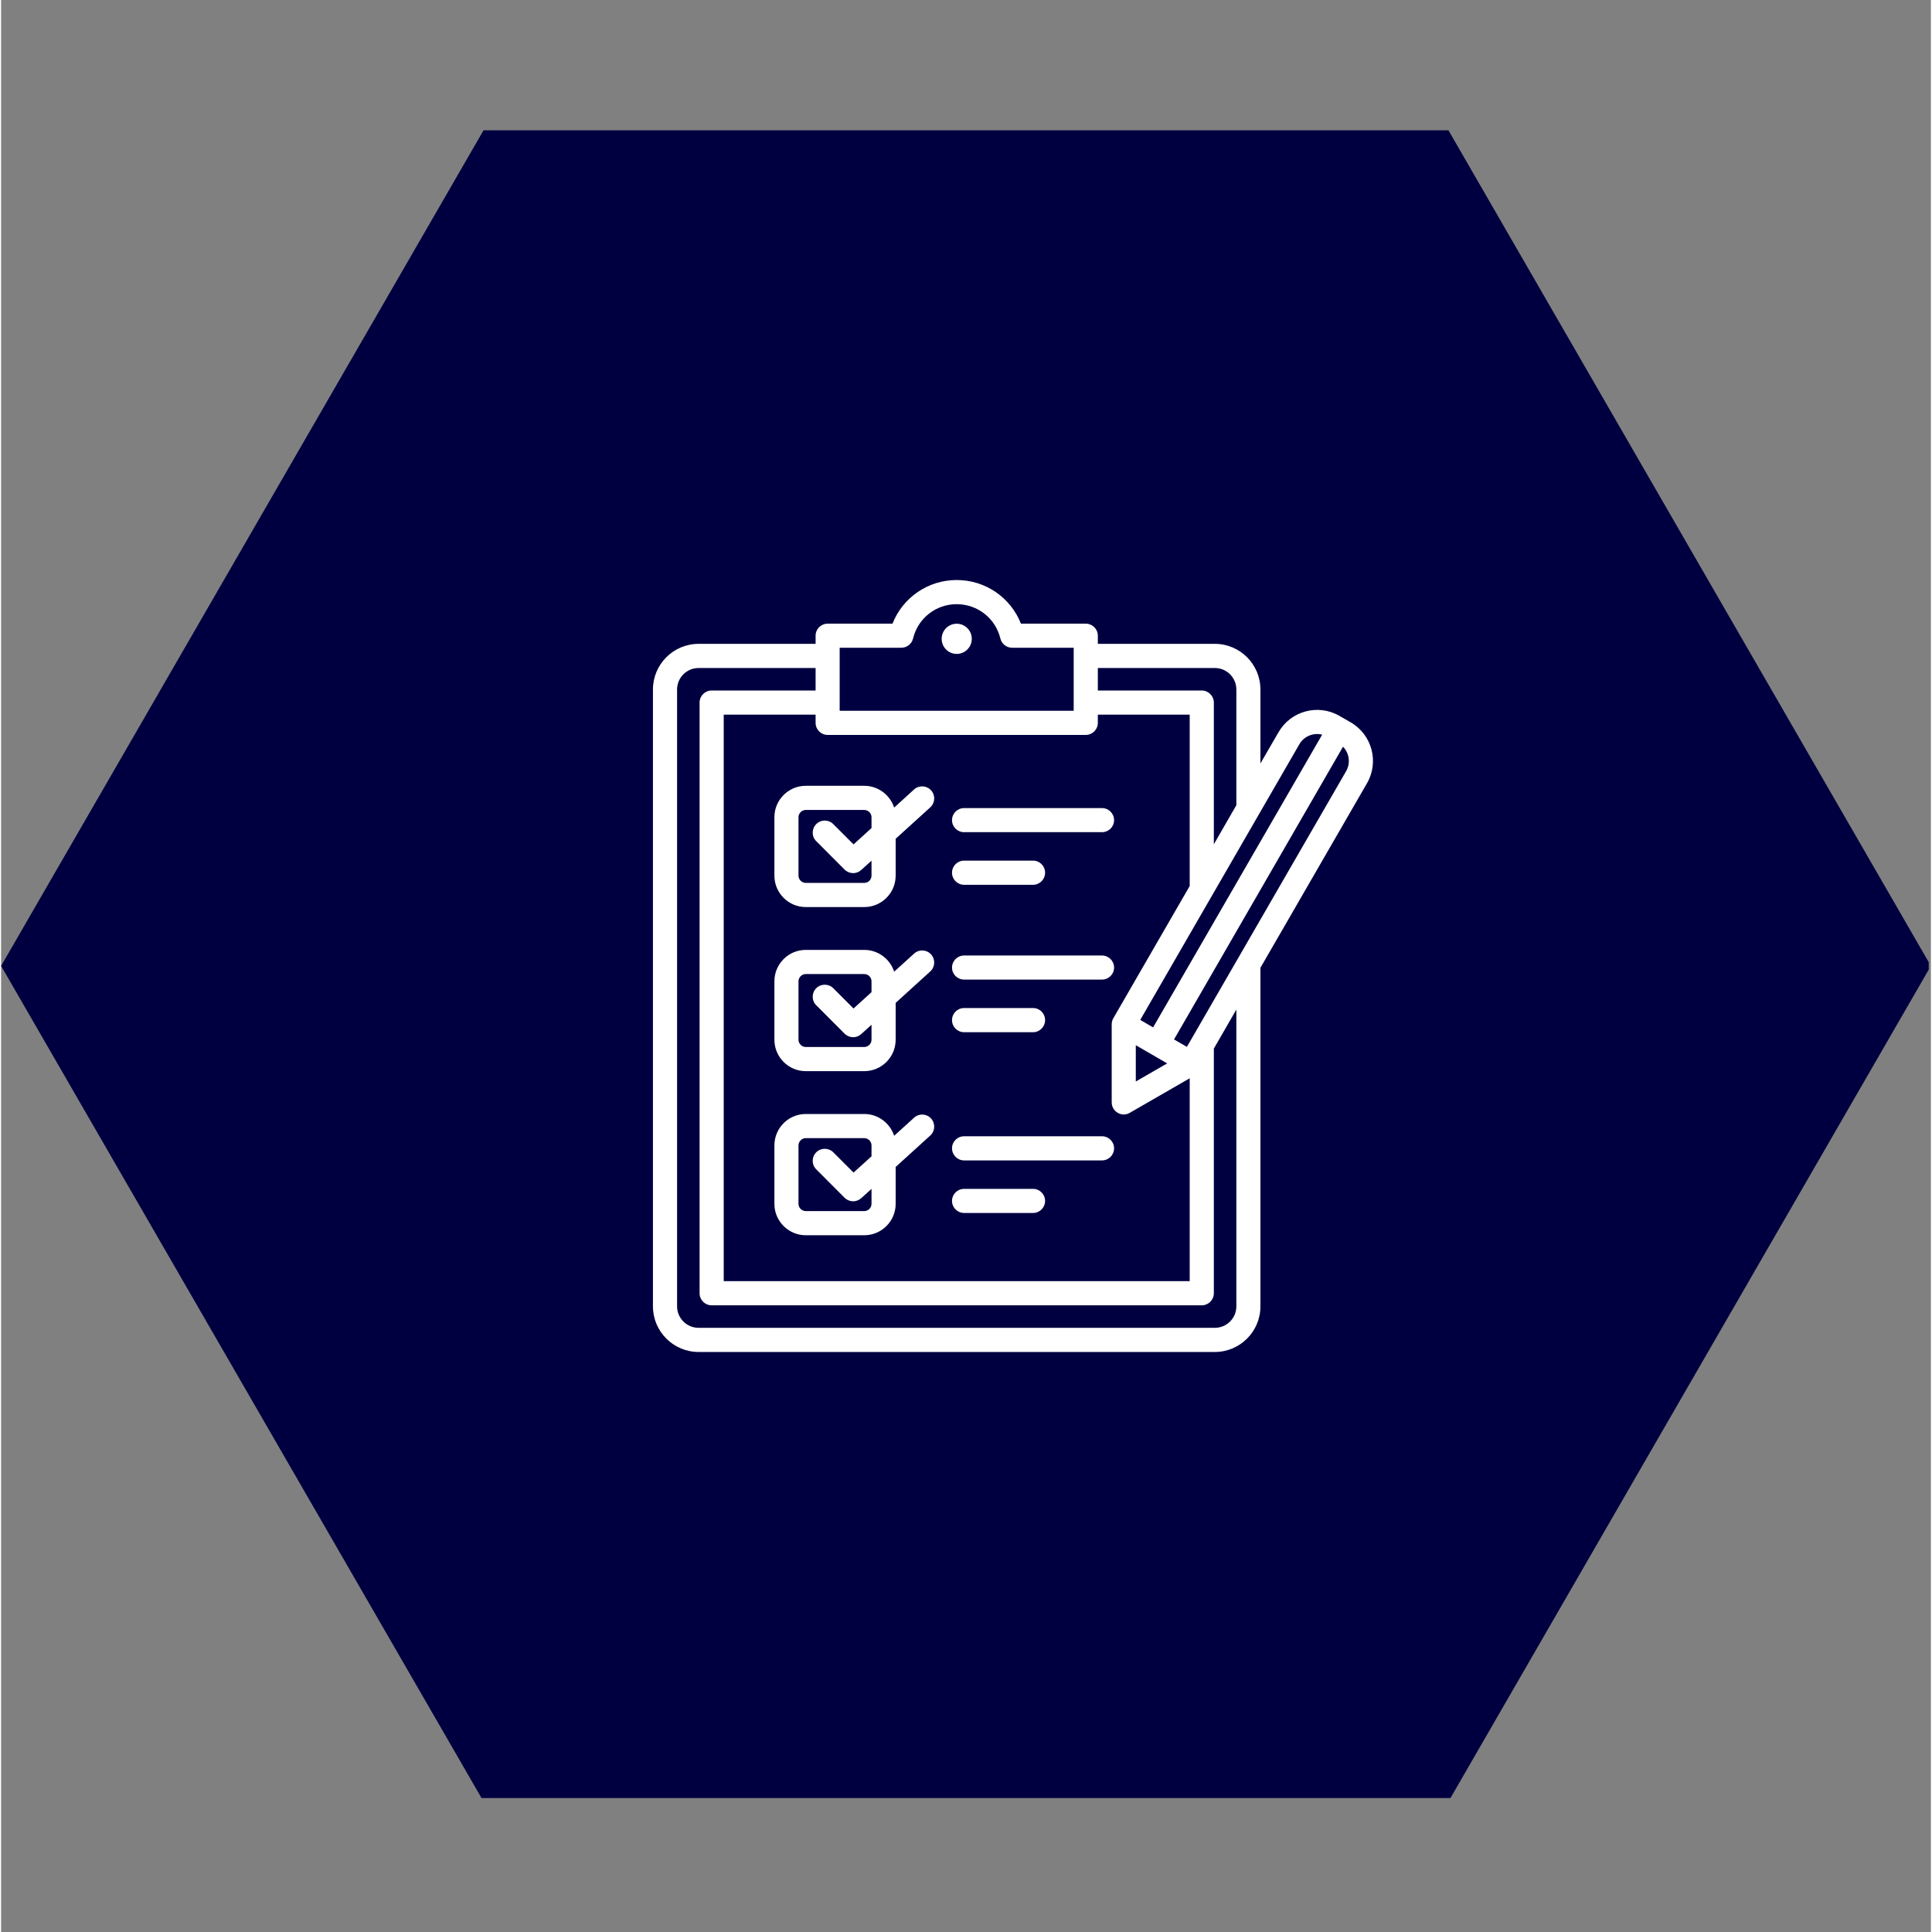 <svg xmlns="http://www.w3.org/2000/svg" xmlns:xlink="http://www.w3.org/1999/xlink" width="140" zoomAndPan="magnify" viewBox="0 0 104.88 105" height="140" preserveAspectRatio="xMidYMid meet" version="1.0"><rect x="0" y="0" width="104.88" height="105" fill="#808080" stroke="none"/><defs><clipPath id="35e4bf8848"><path d="M 0 7.074 L 104.762 7.074 L 104.762 97.719 L 0 97.719 Z M 0 7.074 " clip-rule="nonzero"/></clipPath><clipPath id="a27ba84fde"><path d="M 35.422 31.523 L 75 31.523 L 75 73.477 L 35.422 73.477 Z M 35.422 31.523 " clip-rule="nonzero"/></clipPath></defs><g clip-path="url(#35e4bf8848)"><path fill="#000040" d="M 26.219 97.91 L 0 52.496 L 26.219 7.082 L 78.66 7.082 L 104.879 52.496 L 78.66 97.91 Z M 26.219 97.91 " fill-opacity="1" fill-rule="nonzero"/></g><g clip-path="url(#a27ba84fde)"><path fill="#ffffff" d="M 42.027 44.41 L 42.027 47.59 C 42.027 48.531 42.793 49.297 43.73 49.297 L 46.91 49.297 C 47.852 49.297 48.617 48.531 48.617 47.59 L 48.617 45.586 L 50.496 43.879 C 50.766 43.637 50.785 43.223 50.543 42.953 C 50.301 42.684 49.883 42.664 49.617 42.906 L 48.535 43.891 C 48.312 43.203 47.668 42.707 46.91 42.707 L 43.73 42.707 C 42.793 42.707 42.027 43.473 42.027 44.41 Z M 47.305 44.41 L 47.305 45.004 L 46.328 45.891 L 45.227 44.789 C 44.973 44.531 44.555 44.531 44.301 44.789 C 44.043 45.047 44.043 45.461 44.301 45.715 L 45.844 47.262 C 45.973 47.387 46.141 47.453 46.309 47.453 C 46.465 47.453 46.621 47.395 46.746 47.281 L 47.305 46.777 L 47.305 47.59 C 47.305 47.805 47.125 47.984 46.91 47.984 L 43.73 47.984 C 43.52 47.984 43.336 47.805 43.336 47.59 L 43.336 44.41 C 43.336 44.199 43.52 44.02 43.73 44.02 L 46.91 44.02 C 47.125 44.02 47.305 44.199 47.305 44.41 Z M 49.617 51.828 L 48.535 52.809 C 48.312 52.121 47.668 51.625 46.91 51.625 L 43.73 51.625 C 42.793 51.625 42.027 52.391 42.027 53.328 L 42.027 56.508 C 42.027 57.449 42.793 58.215 43.73 58.215 L 46.91 58.215 C 47.852 58.215 48.617 57.449 48.617 56.508 L 48.617 54.504 L 50.496 52.797 C 50.766 52.555 50.785 52.141 50.543 51.871 C 50.301 51.602 49.883 51.582 49.617 51.828 Z M 47.305 56.508 C 47.305 56.723 47.125 56.902 46.91 56.902 L 43.73 56.902 C 43.52 56.902 43.336 56.723 43.336 56.508 L 43.336 53.328 C 43.336 53.117 43.52 52.938 43.73 52.938 L 46.91 52.938 C 47.125 52.938 47.305 53.117 47.305 53.328 L 47.305 53.922 L 46.328 54.809 L 45.227 53.707 C 44.973 53.453 44.555 53.453 44.301 53.707 C 44.043 53.965 44.043 54.379 44.301 54.633 L 45.844 56.18 C 45.973 56.305 46.141 56.371 46.309 56.371 C 46.465 56.371 46.621 56.312 46.746 56.199 L 47.305 55.695 Z M 49.617 60.746 L 48.535 61.727 C 48.312 61.043 47.668 60.543 46.91 60.543 L 43.73 60.543 C 42.793 60.543 42.027 61.309 42.027 62.25 L 42.027 65.43 C 42.027 66.367 42.793 67.133 43.73 67.133 L 46.91 67.133 C 47.852 67.133 48.617 66.367 48.617 65.43 L 48.617 63.422 L 50.496 61.715 C 50.766 61.473 50.785 61.059 50.543 60.789 C 50.301 60.52 49.883 60.5 49.617 60.746 Z M 47.305 65.43 C 47.305 65.641 47.125 65.82 46.91 65.82 L 43.73 65.82 C 43.52 65.82 43.336 65.641 43.336 65.43 L 43.336 62.25 C 43.336 62.035 43.52 61.855 43.73 61.855 L 46.91 61.855 C 47.125 61.855 47.305 62.035 47.305 62.25 L 47.305 62.844 L 46.328 63.727 L 45.227 62.625 C 44.973 62.371 44.555 62.371 44.301 62.625 C 44.043 62.883 44.043 63.297 44.301 63.551 L 45.844 65.098 C 45.973 65.223 46.141 65.289 46.309 65.289 C 46.465 65.289 46.621 65.23 46.746 65.117 L 47.305 64.613 Z M 52.754 34.719 C 52.754 35.172 52.387 35.539 51.934 35.539 C 51.484 35.539 51.117 35.172 51.117 34.719 C 51.117 34.266 51.484 33.898 51.934 33.898 C 52.387 33.898 52.754 34.266 52.754 34.719 Z M 73.348 39.258 L 72.734 38.906 C 71.578 38.238 70.094 38.633 69.426 39.793 L 68.441 41.492 L 68.441 37.473 C 68.441 36.105 67.332 34.992 65.965 34.992 L 59.605 34.992 L 59.605 34.547 C 59.605 34.188 59.312 33.895 58.949 33.895 L 55.426 33.895 C 54.867 32.477 53.496 31.523 51.934 31.523 C 50.371 31.523 49.004 32.477 48.445 33.895 L 44.922 33.895 C 44.559 33.895 44.266 34.188 44.266 34.547 L 44.266 34.992 L 37.906 34.992 C 36.539 34.992 35.426 36.105 35.426 37.473 L 35.426 71 C 35.426 72.363 36.539 73.477 37.906 73.477 L 65.965 73.477 C 67.332 73.477 68.441 72.363 68.441 71 L 68.441 52.598 L 74.234 42.566 C 74.902 41.41 74.504 39.926 73.348 39.258 Z M 70.559 40.445 C 70.812 40.008 71.324 39.809 71.797 39.926 L 62.609 55.836 L 61.91 55.43 Z M 61.668 56.805 L 63.375 57.793 L 61.668 58.777 Z M 65.965 36.305 C 66.609 36.305 67.133 36.828 67.133 37.473 L 67.133 43.762 L 65.91 45.883 L 65.91 38.184 C 65.91 37.824 65.613 37.527 65.254 37.527 L 59.605 37.527 L 59.605 36.305 Z M 45.574 35.203 L 48.926 35.203 C 49.227 35.203 49.492 34.996 49.562 34.703 C 49.828 33.602 50.801 32.836 51.934 32.836 C 53.066 32.836 54.043 33.602 54.309 34.703 C 54.379 34.996 54.645 35.203 54.945 35.203 L 58.293 35.203 L 58.293 38.629 L 45.574 38.629 Z M 58.949 39.941 C 59.312 39.941 59.605 39.648 59.605 39.285 L 59.605 38.84 L 64.598 38.84 L 64.598 48.152 L 60.445 55.344 C 60.387 55.441 60.359 55.555 60.359 55.672 L 60.359 59.914 C 60.359 60.148 60.484 60.363 60.688 60.48 C 60.785 60.539 60.898 60.57 61.012 60.57 C 61.125 60.57 61.238 60.539 61.34 60.48 L 64.598 58.602 L 64.598 69.629 L 39.273 69.629 L 39.273 38.84 L 44.266 38.84 L 44.266 39.285 C 44.266 39.648 44.559 39.941 44.922 39.941 Z M 67.133 71 C 67.133 71.641 66.609 72.164 65.965 72.164 L 37.906 72.164 C 37.262 72.164 36.738 71.641 36.738 71 L 36.738 37.473 C 36.738 36.828 37.262 36.305 37.906 36.305 L 44.266 36.305 L 44.266 37.527 L 38.617 37.527 C 38.254 37.527 37.961 37.824 37.961 38.184 L 37.961 70.285 C 37.961 70.648 38.254 70.941 38.617 70.941 L 65.254 70.941 C 65.613 70.941 65.91 70.648 65.91 70.285 L 65.91 56.988 L 67.133 54.867 Z M 73.098 41.914 L 64.445 56.895 L 63.746 56.492 L 72.93 40.582 C 73.27 40.93 73.352 41.473 73.098 41.914 Z M 51.68 47.43 C 51.68 47.066 51.973 46.773 52.336 46.773 L 56.086 46.773 C 56.445 46.773 56.738 47.066 56.738 47.43 C 56.738 47.793 56.445 48.086 56.086 48.086 L 52.336 48.086 C 51.973 48.086 51.68 47.793 51.68 47.43 Z M 51.68 44.574 C 51.68 44.211 51.973 43.918 52.336 43.918 L 59.832 43.918 C 60.195 43.918 60.488 44.211 60.488 44.574 C 60.488 44.934 60.195 45.227 59.832 45.227 L 52.336 45.227 C 51.973 45.227 51.68 44.934 51.68 44.574 Z M 51.68 55.441 C 51.68 55.078 51.973 54.785 52.336 54.785 L 56.086 54.785 C 56.445 54.785 56.738 55.078 56.738 55.441 C 56.738 55.805 56.445 56.098 56.086 56.098 L 52.336 56.098 C 51.973 56.098 51.68 55.805 51.68 55.441 Z M 51.68 52.586 C 51.68 52.223 51.973 51.93 52.336 51.93 L 59.832 51.93 C 60.195 51.93 60.488 52.223 60.488 52.586 C 60.488 52.945 60.195 53.238 59.832 53.238 L 52.336 53.238 C 51.973 53.238 51.68 52.945 51.68 52.586 Z M 51.68 65.266 C 51.68 64.906 51.973 64.613 52.336 64.613 L 56.086 64.613 C 56.445 64.613 56.738 64.906 56.738 65.266 C 56.738 65.629 56.445 65.922 56.086 65.922 L 52.336 65.922 C 51.973 65.922 51.68 65.629 51.68 65.266 Z M 51.68 62.41 C 51.68 62.047 51.973 61.754 52.336 61.754 L 59.832 61.754 C 60.195 61.754 60.488 62.047 60.488 62.41 C 60.488 62.77 60.195 63.066 59.832 63.066 L 52.336 63.066 C 51.973 63.066 51.68 62.77 51.68 62.41 Z M 51.68 62.41 " fill-opacity="1" fill-rule="nonzero"/></g></svg>